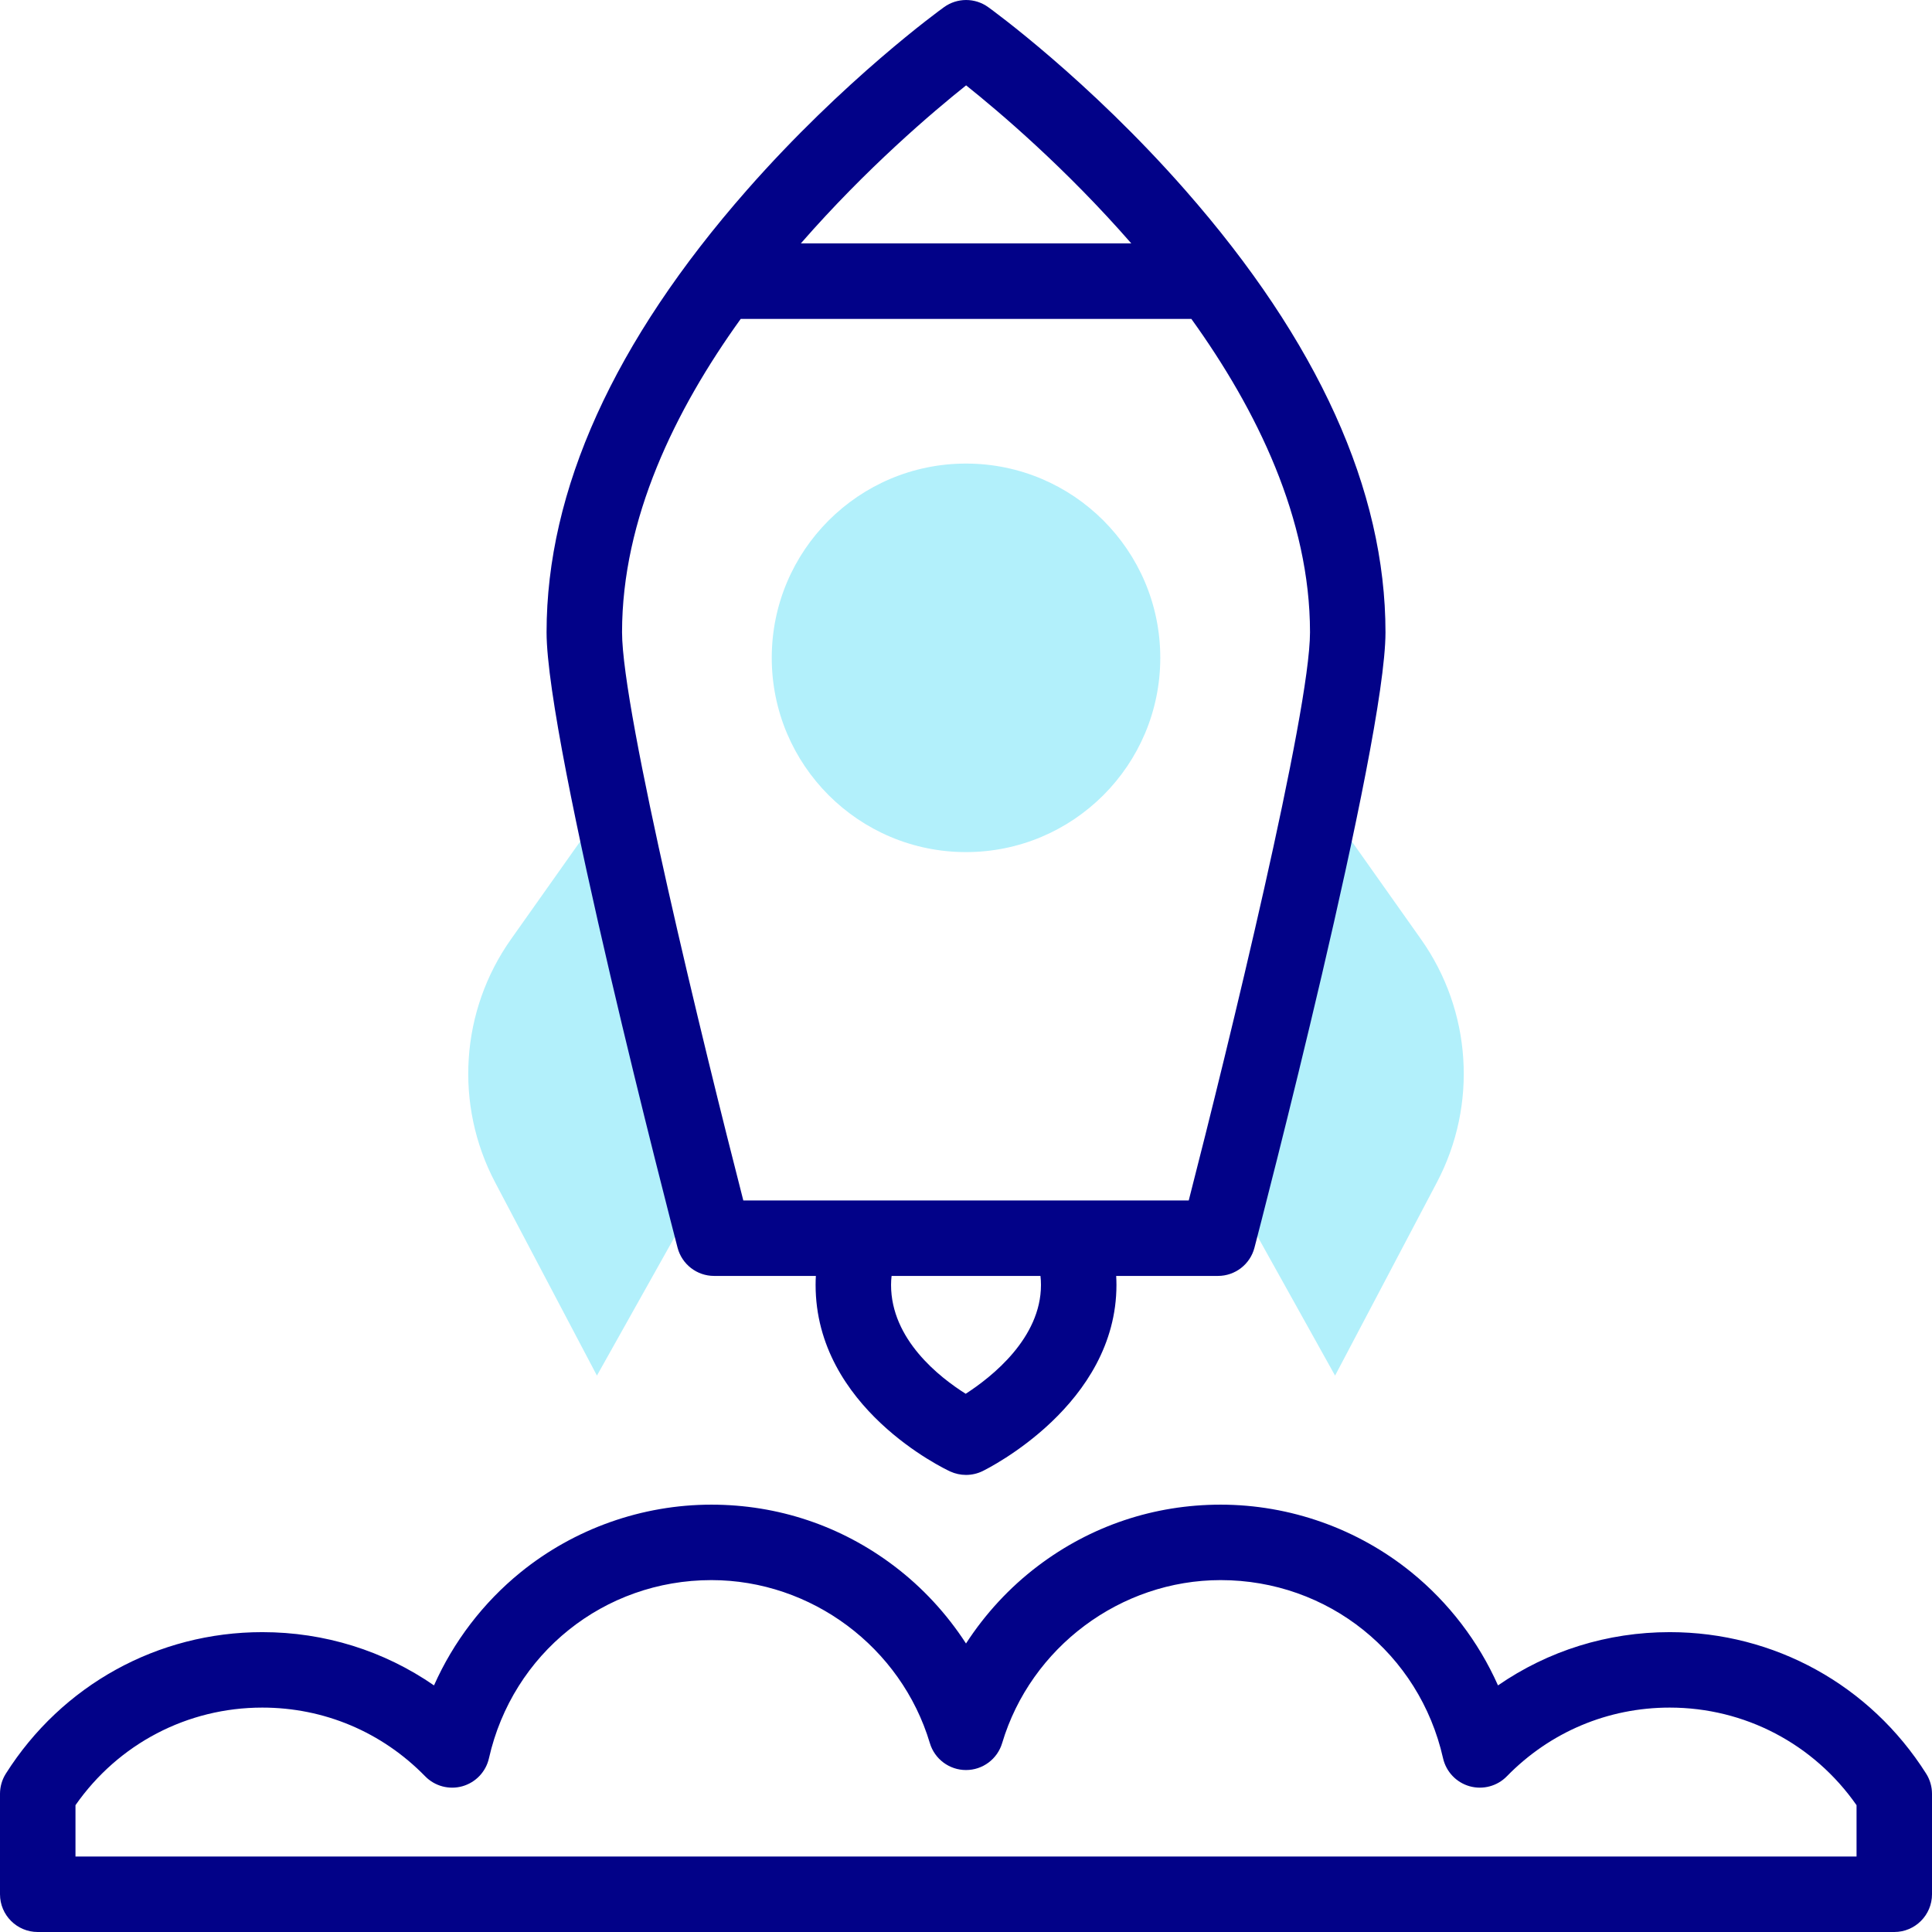 <svg width="72" height="72" viewBox="0 0 72 72" fill="none" xmlns="http://www.w3.org/2000/svg">
<g clip-path="url(#clip0)">
<path d="M22.3 30.399L19.045 35C17.157 37.668 16.928 41.17 18.451 44.062L22.246 51.264L25.978 44.606" fill="#B2F0FB"/>
<path d="M46.075 44.66L49.754 51.265L53.549 44.063C55.073 41.171 54.843 37.668 52.955 35L49.7 30.399" fill="#B2F0FB"/>
<path d="M36 31.755C39.998 31.755 43.24 28.513 43.24 24.515C43.24 20.517 39.998 17.276 36 17.276C32.002 17.276 28.761 20.517 28.761 24.515C28.761 28.513 32.002 31.755 36 31.755Z" fill="#B2F0FB"/>
<path d="M71.782 66.098C69.693 62.796 66.12 60.825 62.226 60.825C59.904 60.825 57.694 61.519 55.826 62.81C55.101 61.181 53.995 59.728 52.599 58.595C50.596 56.969 48.071 56.074 45.489 56.074C43.007 56.074 40.651 56.865 38.675 58.363C37.623 59.16 36.716 60.143 36 61.248C35.284 60.143 34.378 59.16 33.325 58.363C31.35 56.865 28.993 56.074 26.511 56.074C23.93 56.074 21.405 56.969 19.401 58.595C18.005 59.728 16.899 61.181 16.174 62.81C14.307 61.519 12.097 60.825 9.775 60.825C5.88 60.825 2.308 62.796 0.218 66.098C0.076 66.323 0 66.584 0 66.85V70.594C0 71.37 0.63 72 1.406 72H70.594C71.37 72 72 71.37 72 70.594V66.85C72 66.584 71.925 66.323 71.782 66.098ZM69.188 69.187H2.813V67.274C4.407 64.989 6.981 63.637 9.775 63.637C12.077 63.637 14.232 64.546 15.844 66.197C16.204 66.566 16.738 66.708 17.233 66.568C17.729 66.427 18.109 66.027 18.222 65.524C19.105 61.616 22.514 58.886 26.511 58.886C30.235 58.886 33.583 61.384 34.653 64.961C34.831 65.556 35.379 65.964 36 65.964C36.622 65.964 37.169 65.556 37.347 64.961C38.417 61.384 41.765 58.886 45.489 58.886C49.487 58.886 52.896 61.616 53.778 65.524C53.892 66.027 54.271 66.427 54.767 66.568C55.263 66.707 55.796 66.566 56.156 66.197C57.768 64.546 59.923 63.637 62.225 63.637C65.019 63.637 67.593 64.989 69.188 67.274V69.187H69.188Z" fill="#020288"/>
<path d="M26.612 47.55H30.405C30.398 47.661 30.395 47.773 30.395 47.885C30.395 52.464 35.206 54.742 35.41 54.837C35.598 54.923 35.799 54.966 36.001 54.966C36.211 54.966 36.422 54.919 36.616 54.825C36.82 54.725 41.607 52.346 41.607 47.885C41.607 47.773 41.603 47.661 41.597 47.55H45.39C46.029 47.55 46.589 47.118 46.75 46.498C46.95 45.734 51.633 27.735 51.633 23.563C51.633 18.268 49.122 12.725 44.172 7.087C40.553 2.965 36.976 0.373 36.826 0.265C36.335 -0.088 35.674 -0.088 35.183 0.265C35.032 0.373 31.454 2.965 27.833 7.086C22.88 12.724 20.369 18.267 20.369 23.562C20.369 27.734 25.052 45.734 25.251 46.498C25.413 47.118 25.972 47.55 26.612 47.55ZM38.794 47.885C38.794 49.865 36.968 51.31 35.989 51.942C35.014 51.329 33.207 49.919 33.207 47.885C33.207 47.772 33.214 47.66 33.227 47.55H38.775C38.788 47.66 38.794 47.772 38.794 47.885ZM36.004 3.181C37.246 4.173 39.717 6.27 42.16 9.071H29.845C32.289 6.27 34.761 4.172 36.004 3.181ZM27.605 11.884H44.398C46.845 15.284 48.82 19.337 48.82 23.563C48.82 26.531 45.778 38.986 44.301 44.737H27.701C26.223 38.986 23.182 26.531 23.182 23.562C23.182 19.336 25.157 15.283 27.605 11.884Z" fill="#020288"/>
</g>
<defs>
<clipPath id="clip0">
<rect width="72" height="72" fill="white"/>
</clipPath>
</defs>
</svg>
